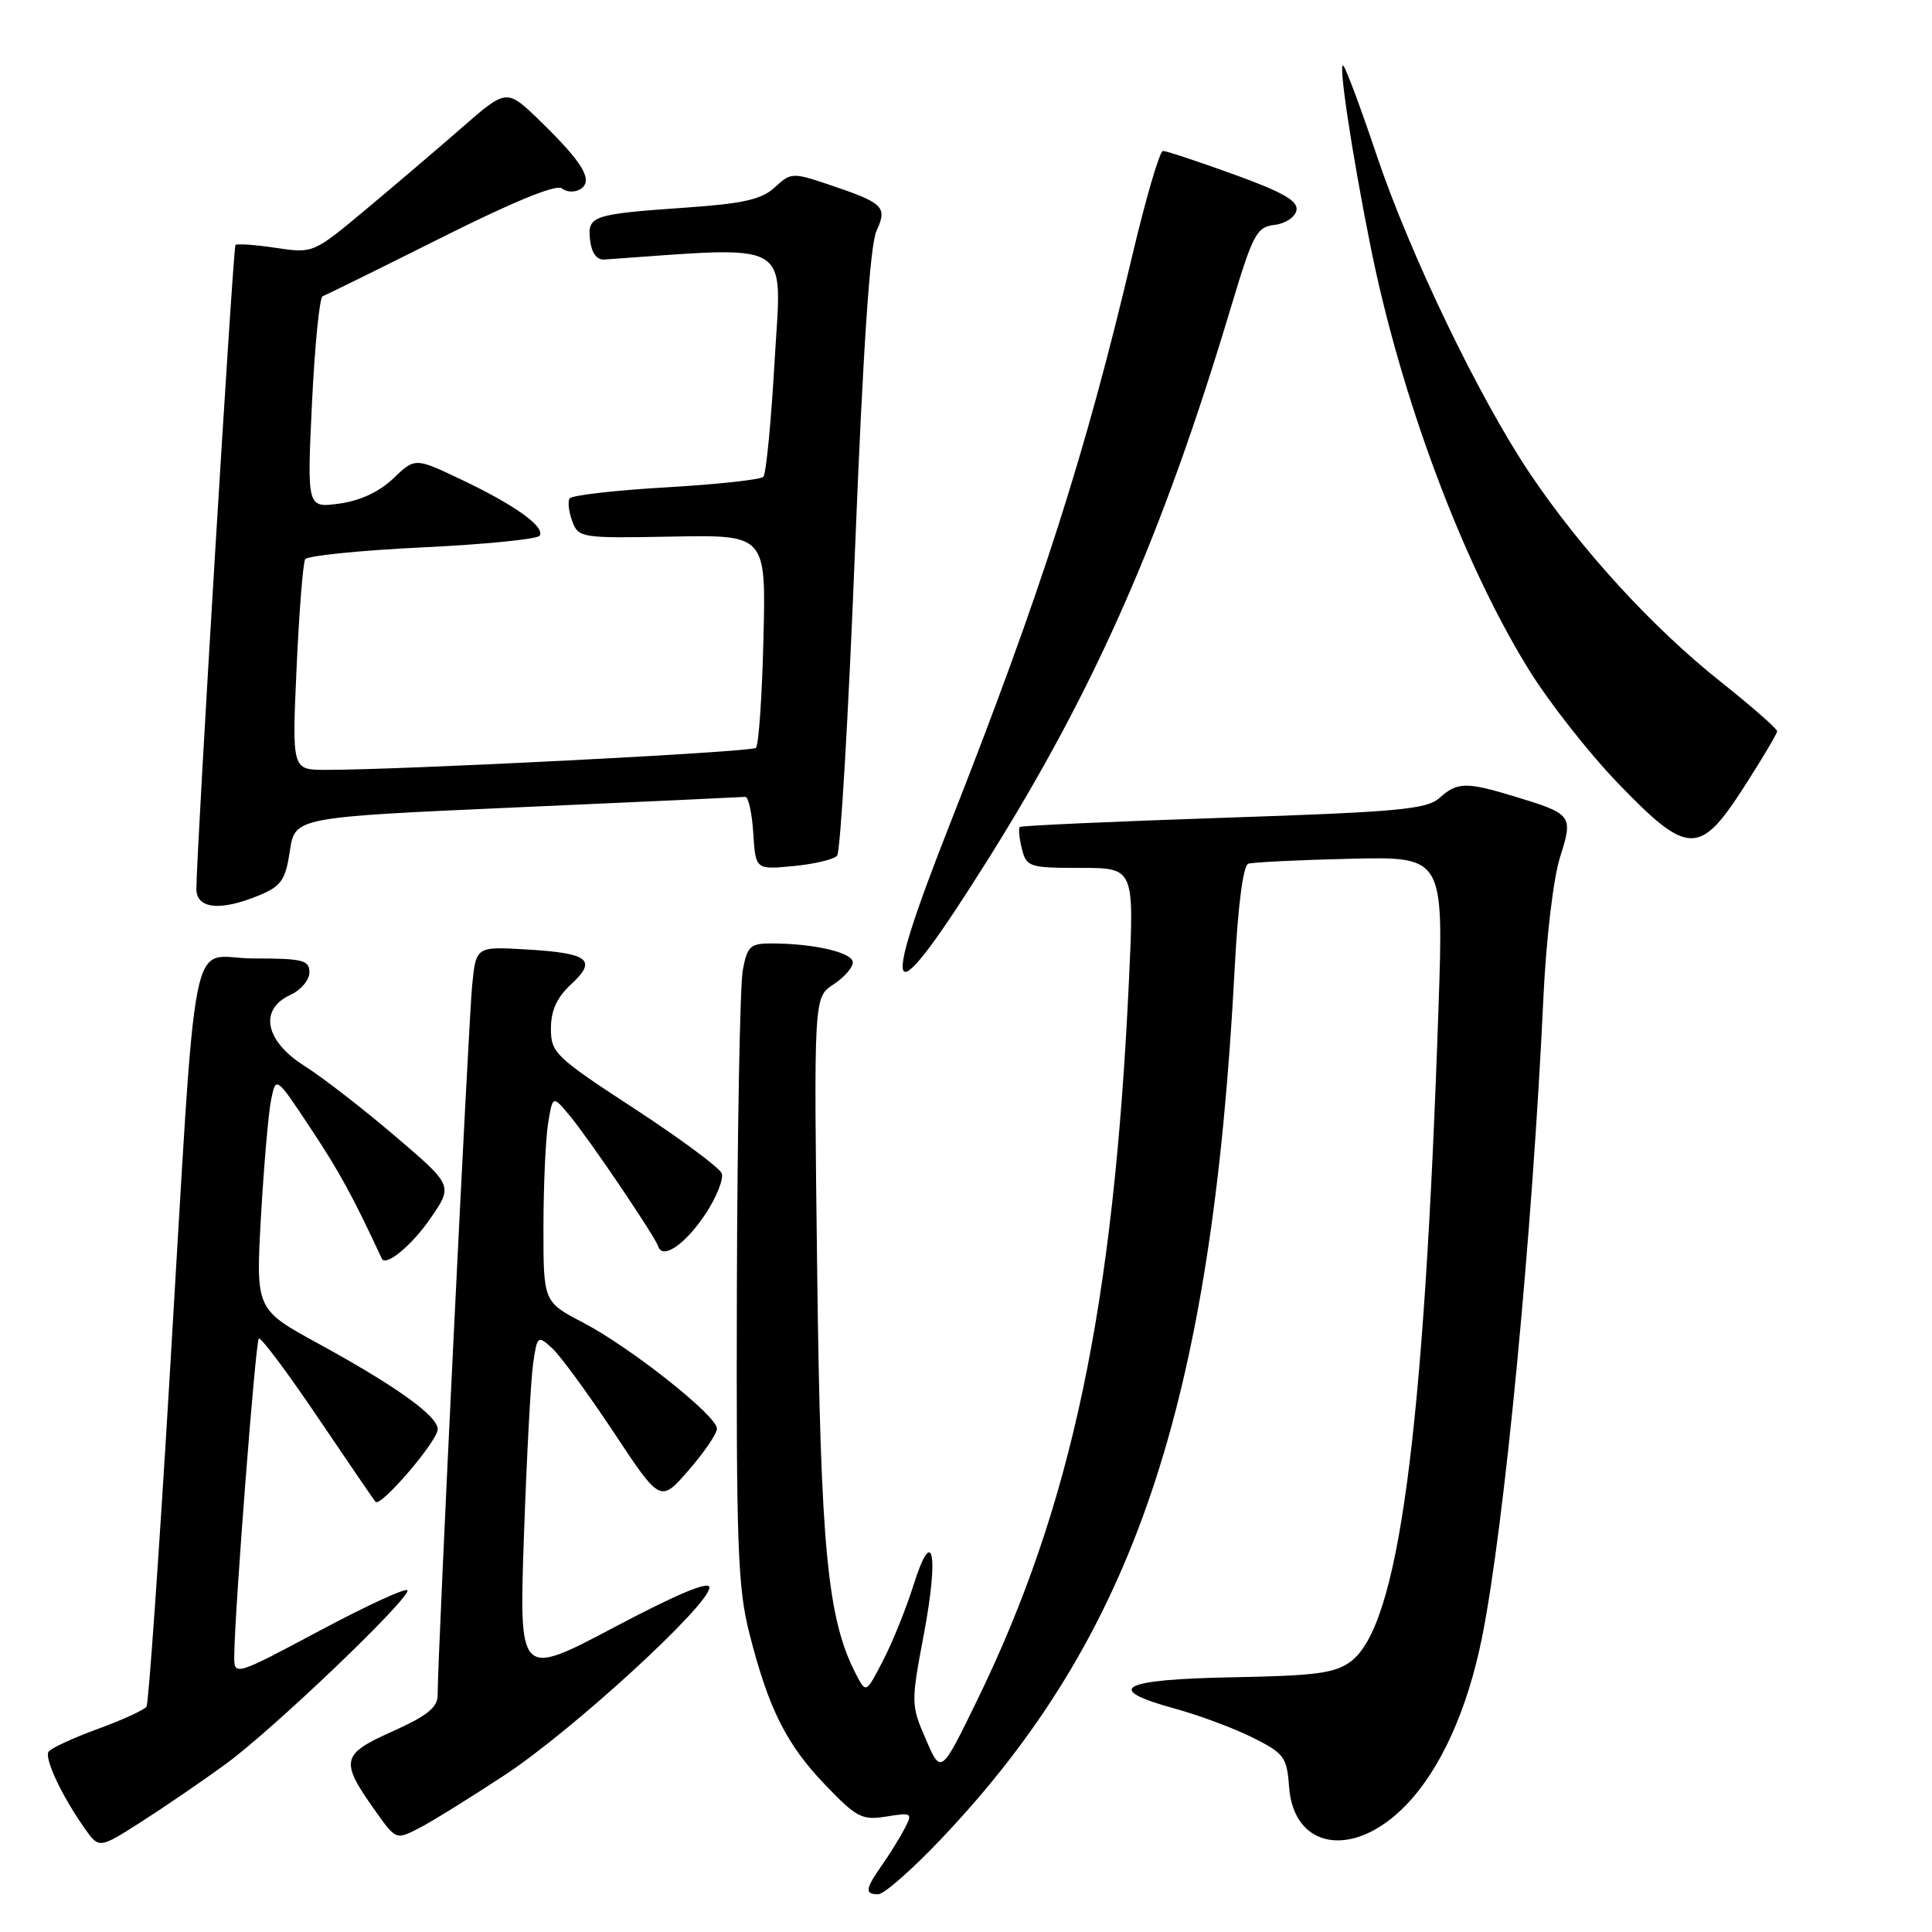 <?xml version="1.0" encoding="UTF-8" standalone="no"?>
<!DOCTYPE svg PUBLIC "-//W3C//DTD SVG 1.1//EN" "http://www.w3.org/Graphics/SVG/1.1/DTD/svg11.dtd" >
<svg xmlns="http://www.w3.org/2000/svg" xmlns:xlink="http://www.w3.org/1999/xlink" version="1.1" viewBox="0 0 256 256">
 <g >
 <path fill="currentColor"
d=" M 124.68 243.70 C 150.29 216.74 160.58 186.22 163.61 128.16 C 164.04 119.97 164.73 114.68 165.40 114.45 C 166.01 114.25 172.08 113.95 178.89 113.79 C 191.29 113.50 191.29 113.50 190.61 133.50 C 188.68 190.37 185.31 215.44 178.99 220.15 C 176.91 221.71 174.34 222.05 163.25 222.25 C 148.40 222.53 146.12 223.80 155.75 226.42 C 158.91 227.29 163.53 229.01 166.00 230.25 C 170.16 232.33 170.52 232.82 170.81 236.77 C 171.41 245.06 179.35 246.34 186.25 239.24 C 190.84 234.53 194.43 226.63 196.37 217.00 C 199.34 202.22 203.04 163.66 204.52 132.00 C 204.88 124.41 205.83 116.37 206.70 113.63 C 208.48 108.00 208.38 107.87 200.57 105.50 C 194.28 103.59 193.08 103.62 190.74 105.73 C 189.08 107.24 185.26 107.59 162.16 108.36 C 147.50 108.85 135.33 109.40 135.13 109.58 C 134.93 109.76 135.05 111.05 135.40 112.45 C 136.01 114.88 136.36 115.00 143.16 115.00 C 150.29 115.00 150.29 115.00 149.60 129.75 C 147.59 173.12 142.02 199.56 129.47 225.31 C 124.69 235.12 124.69 235.12 122.68 230.47 C 120.70 225.91 120.70 225.65 122.43 216.47 C 124.44 205.77 123.59 201.90 121.02 210.11 C 120.09 213.07 118.31 217.50 117.05 219.95 C 114.76 224.39 114.76 224.39 113.47 221.93 C 109.64 214.61 108.73 205.26 108.28 168.33 C 107.83 132.16 107.83 132.16 110.41 130.46 C 111.84 129.53 113.00 128.21 113.00 127.52 C 113.00 126.22 107.91 125.03 102.30 125.01 C 99.41 125.00 99.02 125.36 98.42 128.56 C 98.06 130.52 97.70 149.53 97.64 170.81 C 97.55 204.66 97.75 210.36 99.29 216.40 C 101.83 226.42 104.18 231.11 109.34 236.50 C 113.52 240.86 114.23 241.22 117.46 240.70 C 120.85 240.15 120.95 240.22 119.86 242.31 C 119.23 243.52 117.88 245.69 116.86 247.15 C 114.64 250.32 114.55 251.00 116.37 251.00 C 117.13 251.00 120.87 247.72 124.68 243.70 Z  M 29.94 233.72 C 36.12 229.21 54.00 212.13 54.00 210.75 C 54.00 210.26 48.83 212.63 42.50 216.00 C 31.00 222.13 31.00 222.13 31.04 219.32 C 31.11 213.22 33.86 177.80 34.29 177.37 C 34.54 177.12 38.03 181.77 42.04 187.71 C 46.05 193.64 49.52 198.72 49.76 199.00 C 50.43 199.77 58.00 190.93 58.00 189.38 C 58.00 187.62 52.47 183.66 42.12 178.00 C 33.89 173.50 33.89 173.50 34.58 161.19 C 34.97 154.42 35.57 147.46 35.92 145.73 C 36.57 142.58 36.57 142.58 41.18 149.54 C 45.00 155.30 46.75 158.51 50.59 166.77 C 51.11 167.89 54.58 165.02 57.05 161.42 C 60.03 157.09 60.03 157.09 52.34 150.53 C 48.11 146.92 42.71 142.73 40.33 141.23 C 35.10 137.93 34.28 133.74 38.50 131.82 C 39.87 131.19 41.00 129.85 41.00 128.84 C 41.00 127.22 40.12 127.00 33.59 127.00 C 24.87 127.00 26.23 120.13 22.42 183.43 C 21.04 206.48 19.68 225.70 19.42 226.13 C 19.15 226.56 16.23 227.90 12.94 229.10 C 9.64 230.31 6.71 231.66 6.43 232.12 C 5.87 233.03 8.20 237.98 11.20 242.24 C 13.12 244.98 13.12 244.98 18.75 241.38 C 21.85 239.40 26.89 235.95 29.94 233.72 Z  M 66.84 235.23 C 75.80 229.35 94.00 212.67 94.00 210.35 C 94.00 209.42 89.75 211.20 81.39 215.62 C 68.77 222.29 68.77 222.29 69.43 203.40 C 69.79 193.00 70.34 182.78 70.64 180.68 C 71.18 176.97 71.25 176.91 73.16 178.64 C 74.23 179.62 77.90 184.63 81.31 189.77 C 87.50 199.13 87.50 199.13 91.25 194.81 C 93.31 192.44 95.00 189.96 95.00 189.30 C 95.00 187.60 83.56 178.54 77.26 175.25 C 72.00 172.50 72.00 172.50 72.01 162.50 C 72.02 157.00 72.30 150.84 72.63 148.82 C 73.24 145.13 73.24 145.13 75.48 147.82 C 78.03 150.87 86.76 163.77 87.23 165.18 C 87.81 166.94 90.84 164.85 93.49 160.84 C 94.95 158.63 95.91 156.22 95.63 155.47 C 95.34 154.73 90.14 150.87 84.06 146.90 C 73.58 140.06 73.00 139.50 73.00 136.29 C 73.00 133.90 73.79 132.17 75.67 130.43 C 79.17 127.19 78.04 126.30 69.80 125.81 C 63.09 125.41 63.09 125.41 62.57 130.46 C 62.09 135.15 57.96 219.93 57.99 224.61 C 58.00 226.24 56.60 227.36 51.96 229.44 C 45.15 232.49 44.99 233.31 49.87 240.15 C 52.45 243.77 52.51 243.79 55.49 242.26 C 57.15 241.41 62.25 238.25 66.84 235.23 Z  M 130.97 113.79 C 145.10 91.27 154.09 70.84 163.08 40.80 C 166.02 31.00 166.50 30.08 168.88 29.80 C 170.33 29.63 171.62 28.77 171.79 27.86 C 172.03 26.63 170.00 25.47 163.50 23.11 C 158.77 21.40 154.54 20.00 154.10 20.00 C 153.67 20.00 151.85 26.19 150.06 33.75 C 143.82 60.20 137.95 78.49 125.85 109.24 C 116.18 133.80 117.62 135.07 130.97 113.79 Z  M 34.40 118.61 C 37.28 117.40 37.83 116.60 38.41 112.75 C 39.08 108.29 39.08 108.29 68.53 106.98 C 84.73 106.26 98.33 105.63 98.74 105.59 C 99.16 105.54 99.64 107.69 99.81 110.37 C 100.12 115.24 100.12 115.24 105.12 114.76 C 107.87 114.50 110.48 113.88 110.92 113.39 C 111.36 112.90 112.43 94.70 113.29 72.95 C 114.35 46.37 115.28 32.48 116.13 30.62 C 117.61 27.37 117.14 26.92 109.68 24.41 C 105.04 22.85 104.77 22.87 102.68 24.81 C 100.95 26.42 98.54 26.97 91.00 27.50 C 78.40 28.38 77.82 28.58 78.19 31.84 C 78.39 33.53 79.08 34.46 80.08 34.39 C 105.41 32.62 103.58 31.54 102.65 47.68 C 102.19 55.83 101.51 62.81 101.15 63.18 C 100.79 63.56 94.97 64.19 88.22 64.58 C 81.47 64.97 75.73 65.63 75.47 66.05 C 75.21 66.47 75.37 67.83 75.83 69.07 C 76.64 71.27 77.01 71.33 89.08 71.10 C 101.50 70.87 101.50 70.87 101.16 84.68 C 100.98 92.28 100.53 98.77 100.16 99.10 C 99.54 99.66 52.83 102.04 43.10 102.01 C 38.69 102.00 38.69 102.00 39.30 88.47 C 39.64 81.03 40.15 74.57 40.44 74.10 C 40.72 73.64 47.72 72.93 55.98 72.53 C 64.24 72.14 71.23 71.44 71.51 70.98 C 72.24 69.80 68.26 66.94 61.17 63.57 C 55.00 60.63 55.00 60.63 52.11 63.40 C 50.25 65.18 47.70 66.36 44.95 66.73 C 40.68 67.31 40.68 67.31 41.34 53.40 C 41.71 45.76 42.34 39.39 42.75 39.25 C 43.16 39.11 50.22 35.63 58.43 31.52 C 68.11 26.67 73.74 24.37 74.46 24.97 C 75.07 25.47 76.16 25.52 76.89 25.07 C 78.68 23.96 77.31 21.63 71.65 16.11 C 67.15 11.73 67.15 11.73 61.32 16.81 C 58.12 19.61 52.35 24.52 48.50 27.74 C 41.50 33.58 41.50 33.58 36.53 32.84 C 33.80 32.43 31.40 32.27 31.20 32.46 C 30.89 32.78 26.08 111.85 26.02 117.75 C 26.00 120.45 29.20 120.78 34.40 118.61 Z  M 231.11 104.25 C 233.50 100.54 235.46 97.23 235.48 96.90 C 235.49 96.56 232.09 93.59 227.93 90.28 C 218.96 83.15 209.50 72.82 202.74 62.77 C 196.01 52.76 186.82 33.68 182.39 20.50 C 180.36 14.45 178.39 9.15 178.01 8.72 C 177.26 7.85 179.09 20.10 181.57 32.48 C 185.60 52.62 193.77 74.49 202.58 88.74 C 205.22 93.01 210.52 99.76 214.36 103.75 C 223.65 113.40 225.21 113.45 231.11 104.25 Z "/>
</g>
</svg>